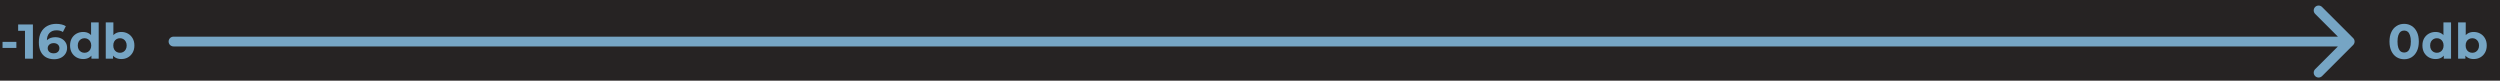 <svg width="1023" height="33" viewBox="0 0 1023 33" fill="none" xmlns="http://www.w3.org/2000/svg">
<rect width="1023" height="33" fill="#262323"/>
<path d="M1.04 19.62V17.12H6.7V19.62H1.04ZM10.225 24V11.2L11.625 12.6H7.425V10H13.465V24H10.225ZM22.157 24.24C20.877 24.24 19.764 23.973 18.817 23.44C17.884 22.907 17.164 22.127 16.657 21.1C16.151 20.073 15.897 18.807 15.897 17.3C15.897 15.687 16.197 14.32 16.797 13.2C17.41 12.08 18.25 11.227 19.317 10.64C20.397 10.053 21.637 9.76 23.037 9.76C23.784 9.76 24.497 9.84 25.177 10C25.857 10.16 26.444 10.4 26.937 10.72L25.737 13.1C25.351 12.833 24.937 12.653 24.497 12.56C24.057 12.453 23.597 12.4 23.117 12.4C21.904 12.4 20.944 12.767 20.237 13.5C19.53 14.233 19.177 15.32 19.177 16.76C19.177 17 19.177 17.267 19.177 17.56C19.191 17.853 19.23 18.147 19.297 18.44L18.397 17.6C18.651 17.08 18.977 16.647 19.377 16.3C19.777 15.94 20.25 15.673 20.797 15.5C21.357 15.313 21.971 15.22 22.637 15.22C23.544 15.22 24.357 15.4 25.077 15.76C25.797 16.12 26.37 16.627 26.797 17.28C27.237 17.933 27.457 18.7 27.457 19.58C27.457 20.527 27.217 21.353 26.737 22.06C26.27 22.753 25.637 23.293 24.837 23.68C24.05 24.053 23.157 24.24 22.157 24.24ZM21.977 21.82C22.43 21.82 22.831 21.74 23.177 21.58C23.537 21.407 23.817 21.16 24.017 20.84C24.217 20.52 24.317 20.153 24.317 19.74C24.317 19.1 24.097 18.593 23.657 18.22C23.23 17.833 22.657 17.64 21.937 17.64C21.457 17.64 21.037 17.733 20.677 17.92C20.317 18.093 20.03 18.34 19.817 18.66C19.617 18.967 19.517 19.327 19.517 19.74C19.517 20.14 19.617 20.5 19.817 20.82C20.017 21.127 20.297 21.373 20.657 21.56C21.017 21.733 21.457 21.82 21.977 21.82ZM34.048 24.16C33.035 24.16 32.122 23.933 31.308 23.48C30.495 23.013 29.848 22.367 29.368 21.54C28.902 20.713 28.668 19.74 28.668 18.62C28.668 17.487 28.902 16.507 29.368 15.68C29.848 14.853 30.495 14.213 31.308 13.76C32.122 13.307 33.035 13.08 34.048 13.08C34.955 13.08 35.748 13.28 36.428 13.68C37.108 14.08 37.635 14.687 38.008 15.5C38.382 16.313 38.568 17.353 38.568 18.62C38.568 19.873 38.388 20.913 38.028 21.74C37.668 22.553 37.148 23.16 36.468 23.56C35.802 23.96 34.995 24.16 34.048 24.16ZM34.588 21.6C35.095 21.6 35.555 21.48 35.968 21.24C36.382 21 36.708 20.66 36.948 20.22C37.202 19.767 37.328 19.233 37.328 18.62C37.328 17.993 37.202 17.46 36.948 17.02C36.708 16.58 36.382 16.24 35.968 16C35.555 15.76 35.095 15.64 34.588 15.64C34.068 15.64 33.602 15.76 33.188 16C32.775 16.24 32.442 16.58 32.188 17.02C31.948 17.46 31.828 17.993 31.828 18.62C31.828 19.233 31.948 19.767 32.188 20.22C32.442 20.66 32.775 21 33.188 21.24C33.602 21.48 34.068 21.6 34.588 21.6ZM37.408 24V21.8L37.468 18.6L37.268 15.42V9.16H40.388V24H37.408ZM49.636 24.16C48.689 24.16 47.876 23.96 47.196 23.56C46.516 23.16 45.996 22.553 45.636 21.74C45.276 20.913 45.096 19.873 45.096 18.62C45.096 17.353 45.283 16.313 45.656 15.5C46.043 14.687 46.576 14.08 47.256 13.68C47.936 13.28 48.729 13.08 49.636 13.08C50.649 13.08 51.556 13.307 52.356 13.76C53.169 14.213 53.809 14.853 54.276 15.68C54.756 16.507 54.996 17.487 54.996 18.62C54.996 19.74 54.756 20.713 54.276 21.54C53.809 22.367 53.169 23.013 52.356 23.48C51.556 23.933 50.649 24.16 49.636 24.16ZM43.276 24V9.16H46.396V15.42L46.196 18.6L46.256 21.8V24H43.276ZM49.096 21.6C49.616 21.6 50.076 21.48 50.476 21.24C50.889 21 51.216 20.66 51.456 20.22C51.709 19.767 51.836 19.233 51.836 18.62C51.836 17.993 51.709 17.46 51.456 17.02C51.216 16.58 50.889 16.24 50.476 16C50.076 15.76 49.616 15.64 49.096 15.64C48.576 15.64 48.109 15.76 47.696 16C47.283 16.24 46.956 16.58 46.716 17.02C46.476 17.46 46.356 17.993 46.356 18.62C46.356 19.233 46.476 19.767 46.716 20.22C46.956 20.66 47.283 21 47.696 21.24C48.109 21.48 48.576 21.6 49.096 21.6Z" fill="#76A5C4"/>
<path d="M983.78 24.24C982.633 24.24 981.607 23.96 980.7 23.4C979.793 22.827 979.08 22 978.56 20.92C978.04 19.84 977.78 18.533 977.78 17C977.78 15.467 978.04 14.16 978.56 13.08C979.08 12 979.793 11.18 980.7 10.62C981.607 10.047 982.633 9.76 983.78 9.76C984.94 9.76 985.967 10.047 986.86 10.62C987.767 11.18 988.48 12 989 13.08C989.52 14.16 989.78 15.467 989.78 17C989.78 18.533 989.52 19.84 989 20.92C988.48 22 987.767 22.827 986.86 23.4C985.967 23.96 984.94 24.24 983.78 24.24ZM983.78 21.5C984.327 21.5 984.8 21.347 985.2 21.04C985.613 20.733 985.933 20.247 986.16 19.58C986.4 18.913 986.52 18.053 986.52 17C986.52 15.947 986.4 15.087 986.16 14.42C985.933 13.753 985.613 13.267 985.2 12.96C984.8 12.653 984.327 12.5 983.78 12.5C983.247 12.5 982.773 12.653 982.36 12.96C981.96 13.267 981.64 13.753 981.4 14.42C981.173 15.087 981.06 15.947 981.06 17C981.06 18.053 981.173 18.913 981.4 19.58C981.64 20.247 981.96 20.733 982.36 21.04C982.773 21.347 983.247 21.5 983.78 21.5ZM996.634 24.16C995.621 24.16 994.708 23.933 993.894 23.48C993.081 23.013 992.434 22.367 991.954 21.54C991.488 20.713 991.254 19.74 991.254 18.62C991.254 17.487 991.488 16.507 991.954 15.68C992.434 14.853 993.081 14.213 993.894 13.76C994.708 13.307 995.621 13.08 996.634 13.08C997.541 13.08 998.334 13.28 999.014 13.68C999.694 14.08 1000.22 14.687 1000.59 15.5C1000.97 16.313 1001.15 17.353 1001.15 18.62C1001.15 19.873 1000.97 20.913 1000.61 21.74C1000.25 22.553 999.734 23.16 999.054 23.56C998.388 23.96 997.581 24.16 996.634 24.16ZM997.174 21.6C997.681 21.6 998.141 21.48 998.554 21.24C998.968 21 999.294 20.66 999.534 20.22C999.788 19.767 999.914 19.233 999.914 18.62C999.914 17.993 999.788 17.46 999.534 17.02C999.294 16.58 998.968 16.24 998.554 16C998.141 15.76 997.681 15.64 997.174 15.64C996.654 15.64 996.188 15.76 995.774 16C995.361 16.24 995.028 16.58 994.774 17.02C994.534 17.46 994.414 17.993 994.414 18.62C994.414 19.233 994.534 19.767 994.774 20.22C995.028 20.66 995.361 21 995.774 21.24C996.188 21.48 996.654 21.6 997.174 21.6ZM999.994 24V21.8L1000.05 18.6L999.854 15.42V9.16H1002.97V24H999.994ZM1012.22 24.16C1011.28 24.16 1010.46 23.96 1009.78 23.56C1009.1 23.16 1008.58 22.553 1008.22 21.74C1007.86 20.913 1007.68 19.873 1007.68 18.62C1007.68 17.353 1007.87 16.313 1008.24 15.5C1008.63 14.687 1009.16 14.08 1009.84 13.68C1010.52 13.28 1011.32 13.08 1012.22 13.08C1013.24 13.08 1014.14 13.307 1014.94 13.76C1015.76 14.213 1016.4 14.853 1016.86 15.68C1017.34 16.507 1017.58 17.487 1017.58 18.62C1017.58 19.74 1017.34 20.713 1016.86 21.54C1016.4 22.367 1015.76 23.013 1014.94 23.48C1014.14 23.933 1013.24 24.16 1012.22 24.16ZM1005.86 24V9.16H1008.98V15.42L1008.78 18.6L1008.84 21.8V24H1005.86ZM1011.68 21.6C1012.2 21.6 1012.66 21.48 1013.06 21.24C1013.48 21 1013.8 20.66 1014.04 20.22C1014.3 19.767 1014.42 19.233 1014.42 18.62C1014.42 17.993 1014.3 17.46 1014.04 17.02C1013.8 16.58 1013.48 16.24 1013.06 16C1012.66 15.76 1012.2 15.64 1011.68 15.64C1011.16 15.64 1010.7 15.76 1010.28 16C1009.87 16.24 1009.54 16.58 1009.3 17.02C1009.06 17.46 1008.94 17.993 1008.94 18.62C1008.94 19.233 1009.06 19.767 1009.3 20.22C1009.54 20.66 1009.87 21 1010.28 21.24C1010.7 21.48 1011.16 21.6 1011.68 21.6Z" fill="#76A5C4"/>
<path d="M71 15C69.895 15 69 15.895 69 17C69 18.105 69.895 19 71 19V15ZM962.914 18.414C963.695 17.633 963.695 16.367 962.914 15.586L950.186 2.858C949.405 2.077 948.139 2.077 947.358 2.858C946.577 3.639 946.577 4.905 947.358 5.686L958.672 17L947.358 28.314C946.577 29.095 946.577 30.361 947.358 31.142C948.139 31.923 949.405 31.923 950.186 31.142L962.914 18.414ZM71 19L961.5 19V15L71 15V19Z" fill="#76A5C4"/>
</svg>
